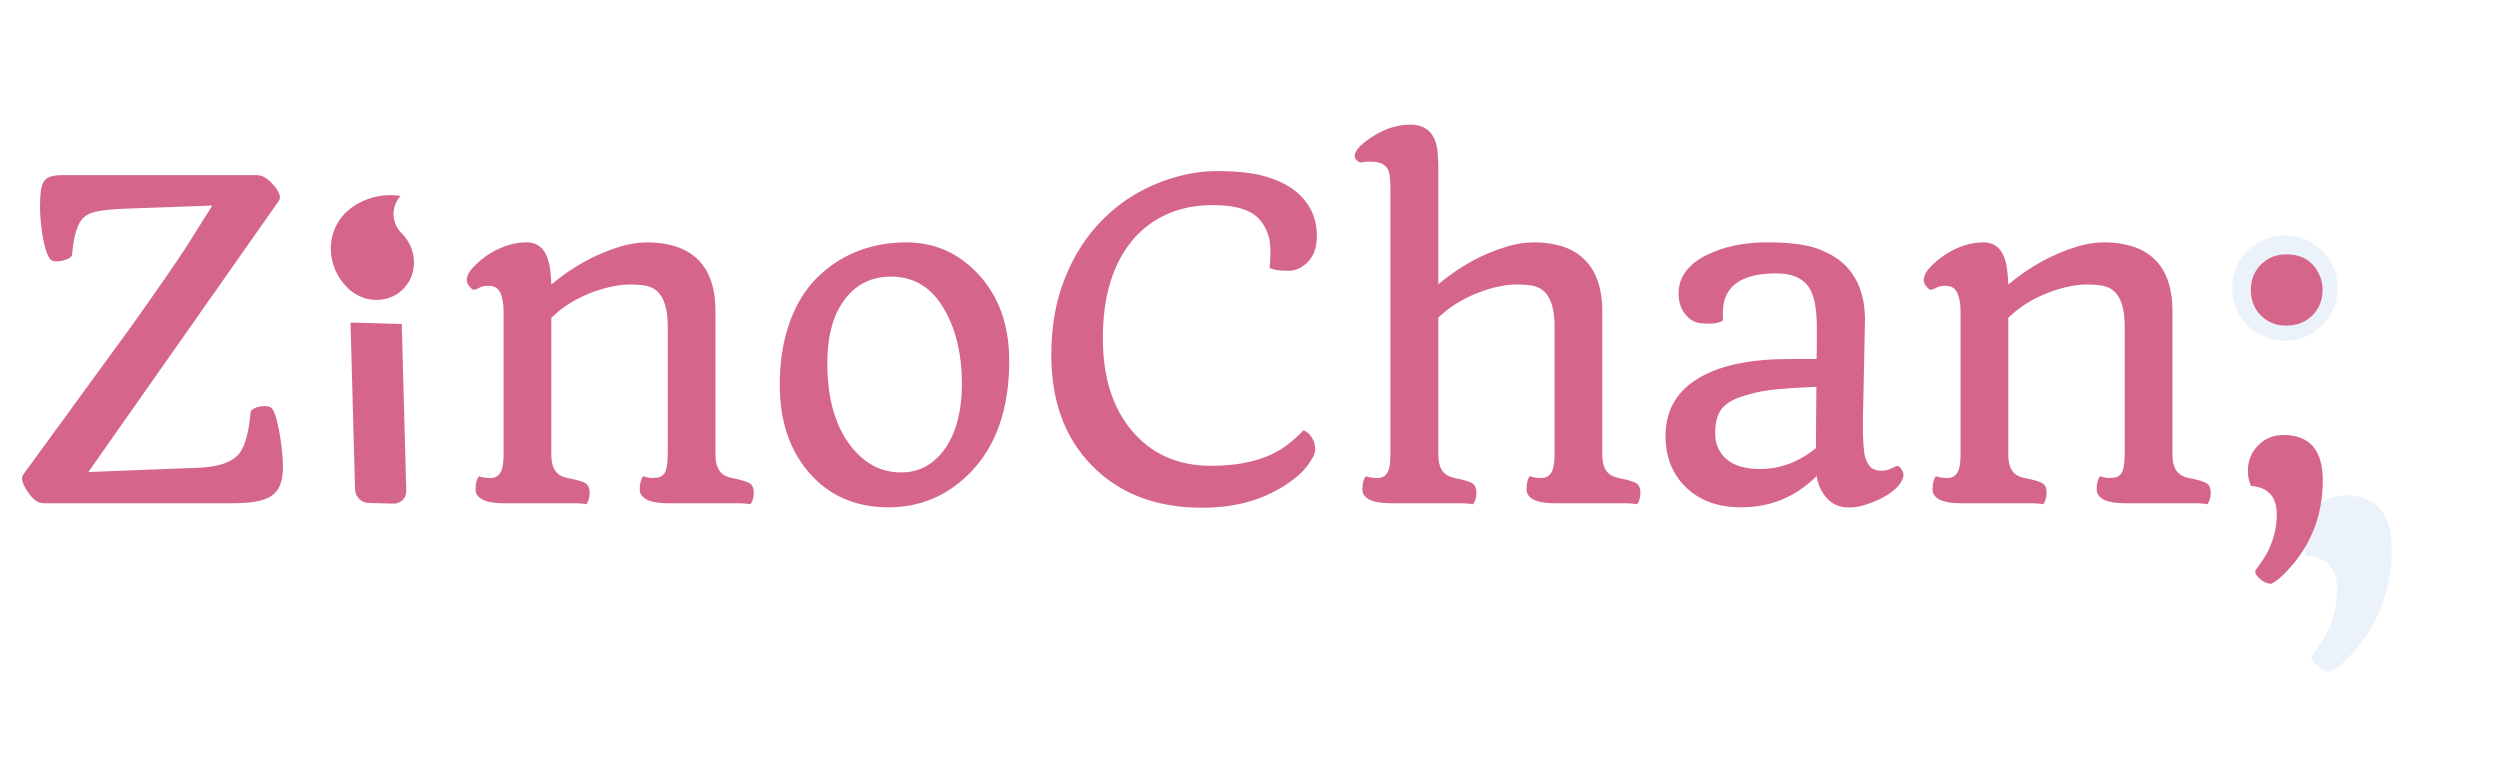 <svg width="308" height="95" viewBox="0 0 308 95" fill="none" xmlns="http://www.w3.org/2000/svg">
<g filter="url(#filter0_dd)">
<circle cx="281.5" cy="35.5" r="6.5" fill="#EBF2FA"/>
</g>
<path d="M49.667 35.617C51.52 33.764 51.437 30.689 49.48 28.733C47.937 27.189 48.419 25.081 49.356 24.144C46.892 23.733 44.22 24.567 42.534 26.252C40.067 28.719 40.178 32.827 42.782 35.431C44.739 37.387 47.813 37.47 49.667 35.617ZM45.403 61.963L48.478 62.046C48.69 62.052 48.899 62.016 49.094 61.94C49.288 61.864 49.463 61.75 49.609 61.604C49.755 61.458 49.87 61.282 49.946 61.088C50.022 60.894 50.058 60.685 50.052 60.472L49.496 39.912L43.186 39.741L43.741 60.302C43.747 60.514 43.794 60.726 43.881 60.924C43.967 61.123 44.091 61.305 44.245 61.459C44.4 61.613 44.581 61.737 44.78 61.824C44.979 61.91 45.19 61.958 45.403 61.963V61.963Z" fill="#D5668A"/>
<g filter="url(#filter1_dd)">
<path d="M280.875 53.031C284.729 53.031 286.656 55.229 286.656 59.625C286.656 64.729 284.958 69.104 281.562 72.75C280.646 73.75 279.844 74.417 279.156 74.75C278.385 74.75 277.688 74.365 277.062 73.594C276.875 73.365 276.781 73.125 276.781 72.875C276.906 72.688 277.135 72.365 277.469 71.906C277.823 71.448 278.188 70.875 278.562 70.188C279.479 68.396 279.938 66.542 279.938 64.625C279.938 62.042 278.677 60.656 276.156 60.469C275.865 59.781 275.719 59.073 275.719 58.344C275.719 57.594 275.833 56.917 276.062 56.312C276.312 55.688 276.667 55.135 277.125 54.656C278.125 53.573 279.375 53.031 280.875 53.031Z" fill="#EBF2FA"/>
</g>
<path d="M2.848 58.493C2.848 58.493 7.339 52.332 16.321 40.01C19.556 35.44 21.744 32.275 22.887 30.518L26.156 25.323L15.188 25.719C13.94 25.771 12.929 25.868 12.155 26.009C11.382 26.132 10.775 26.387 10.336 26.773C9.58 27.424 9.097 28.936 8.886 31.309C8.886 31.66 8.473 31.933 7.646 32.126C7.436 32.179 7.163 32.205 6.829 32.205C6.495 32.205 6.231 32.047 6.038 31.73C5.862 31.414 5.695 30.983 5.537 30.439C5.396 29.876 5.282 29.296 5.194 28.698C5.019 27.503 4.931 26.475 4.931 25.613C4.931 24.734 4.966 24.04 5.036 23.53C5.106 23.003 5.238 22.599 5.432 22.317C5.766 21.825 6.478 21.579 7.567 21.579H31.667C32.317 21.579 32.994 21.983 33.697 22.792C34.383 23.583 34.62 24.207 34.409 24.664L10.89 58.15L24.548 57.623C26.939 57.518 28.564 56.955 29.426 55.935C30.164 55.057 30.648 53.334 30.876 50.768C30.894 50.592 31.078 50.425 31.43 50.267C31.799 50.108 32.212 50.029 32.669 50.029C33.144 50.029 33.469 50.196 33.645 50.53C33.838 50.864 34.005 51.348 34.145 51.98C34.304 52.613 34.435 53.273 34.541 53.958C34.752 55.329 34.857 56.516 34.857 57.518C34.857 58.502 34.726 59.284 34.462 59.864C34.198 60.444 33.803 60.893 33.275 61.209C32.397 61.736 30.858 62 28.661 62H5.379C4.676 62 4.008 61.508 3.375 60.523C2.742 59.574 2.566 58.898 2.848 58.493ZM72.221 62.132C71.869 62.044 71.307 62 70.533 62H62.122C60.435 62 59.354 61.701 58.879 61.103C58.686 60.875 58.589 60.611 58.589 60.312C58.589 59.574 58.73 59.029 59.011 58.678C59.433 58.818 59.907 58.889 60.435 58.889C60.98 58.889 61.384 58.669 61.648 58.23C61.929 57.79 62.061 56.973 62.043 55.777V38.533C62.043 36.881 61.735 35.852 61.12 35.448C60.874 35.29 60.549 35.211 60.145 35.211C59.74 35.211 59.415 35.273 59.169 35.395C58.941 35.519 58.747 35.606 58.589 35.659C58.448 35.712 58.325 35.712 58.22 35.659C58.114 35.589 58.009 35.492 57.903 35.369C57.64 35.088 57.508 34.798 57.508 34.499C57.508 34.183 57.613 33.857 57.824 33.523C58.053 33.172 58.413 32.776 58.905 32.337C59.398 31.88 59.96 31.467 60.593 31.098C62.017 30.271 63.441 29.858 64.864 29.858C66.499 29.858 67.466 30.939 67.765 33.102C67.853 33.734 67.905 34.385 67.923 35.053C70.542 32.855 73.39 31.291 76.466 30.359C77.573 30.025 78.689 29.858 79.814 29.858C80.957 29.858 82.038 30.008 83.058 30.307C84.095 30.605 84.991 31.089 85.747 31.757C87.347 33.163 88.147 35.36 88.147 38.349V56.226C88.199 57.597 88.709 58.44 89.676 58.757C89.939 58.845 90.265 58.924 90.651 58.994C91.038 59.065 91.381 59.152 91.68 59.258C91.996 59.346 92.242 59.451 92.418 59.574C92.717 59.803 92.866 60.172 92.866 60.682C92.866 61.297 92.726 61.78 92.444 62.132C92.093 62.044 91.53 62 90.757 62H82.346C80.658 62 79.577 61.701 79.103 61.103C78.909 60.875 78.813 60.611 78.813 60.312C78.813 59.574 78.953 59.029 79.234 58.678C79.656 58.818 80.043 58.889 80.395 58.889C80.764 58.889 81.071 58.845 81.317 58.757C81.564 58.651 81.757 58.484 81.897 58.256C82.144 57.834 82.267 57.008 82.267 55.777V40.221C82.267 37.232 81.379 35.562 79.604 35.211C79.059 35.105 78.373 35.053 77.547 35.053C76.738 35.053 75.842 35.176 74.858 35.422C73.873 35.668 72.95 35.984 72.089 36.371C70.437 37.109 69.048 38.041 67.923 39.166V56.226C67.976 57.597 68.477 58.44 69.426 58.757C69.707 58.845 70.032 58.924 70.401 58.994C70.788 59.065 71.14 59.152 71.456 59.258C71.772 59.346 72.019 59.451 72.194 59.574C72.493 59.803 72.643 60.172 72.643 60.682C72.643 61.297 72.502 61.78 72.221 62.132ZM96.07 47.445C96.07 45.301 96.281 43.376 96.703 41.671C97.125 39.966 97.705 38.463 98.444 37.162C99.182 35.861 100.052 34.754 101.054 33.84C102.056 32.908 103.128 32.152 104.271 31.572C106.503 30.43 108.955 29.858 111.627 29.858C115.055 29.858 117.964 31.106 120.355 33.602C123.009 36.345 124.336 39.966 124.336 44.466C124.336 50.372 122.728 54.969 119.511 58.256C116.716 61.086 113.367 62.501 109.465 62.501C105.387 62.501 102.117 61.068 99.656 58.203C97.266 55.443 96.07 51.857 96.07 47.445ZM111.021 58.203C112.198 58.203 113.253 57.931 114.185 57.386C115.116 56.823 115.907 56.059 116.558 55.092C117.859 53.088 118.509 50.486 118.509 47.287C118.509 43.772 117.823 40.783 116.452 38.322C114.905 35.492 112.682 34.077 109.781 34.077C107.443 34.077 105.571 34.974 104.165 36.767C102.671 38.665 101.924 41.319 101.924 44.73C101.924 49.001 102.864 52.376 104.745 54.855C106.433 57.087 108.525 58.203 111.021 58.203ZM156.412 32.996C156.483 32.504 156.518 31.783 156.518 30.834C156.518 29.885 156.333 29.023 155.964 28.25C155.595 27.459 155.094 26.844 154.461 26.404C153.354 25.648 151.684 25.27 149.451 25.27C147.236 25.27 145.277 25.675 143.571 26.483C141.884 27.274 140.469 28.391 139.326 29.832C137.024 32.732 135.872 36.679 135.872 41.671C135.872 46.399 137.041 50.17 139.379 52.982C141.805 55.918 145.083 57.386 149.214 57.386C153.275 57.386 156.439 56.498 158.706 54.723C159.392 54.195 160.016 53.624 160.578 53.009C161.106 53.167 161.536 53.633 161.87 54.406C161.976 54.67 162.028 55.022 162.028 55.461C162.028 55.883 161.712 56.516 161.079 57.359C160.464 58.185 159.559 58.985 158.363 59.759C155.516 61.622 152.106 62.554 148.133 62.554C142.438 62.554 137.902 60.822 134.527 57.359C131.188 53.967 129.518 49.423 129.518 43.727C129.518 40.247 130.071 37.109 131.179 34.315C132.286 31.52 133.798 29.146 135.714 27.195C137.63 25.227 139.862 23.715 142.411 22.66C144.978 21.605 147.465 21.078 149.873 21.078C152.299 21.078 154.241 21.28 155.7 21.685C157.159 22.089 158.372 22.643 159.339 23.346C161.273 24.787 162.239 26.703 162.239 29.094C162.239 30.922 161.563 32.214 160.209 32.97C159.752 33.233 159.26 33.365 158.733 33.365C157.643 33.365 156.869 33.242 156.412 32.996ZM181.475 62.132C181.123 62.044 180.561 62 179.787 62H171.376C169.689 62 168.608 61.701 168.133 61.103C167.94 60.875 167.843 60.611 167.843 60.312C167.843 59.574 167.984 59.029 168.265 58.678C168.687 58.818 169.17 58.889 169.715 58.889C170.26 58.889 170.664 58.669 170.928 58.23C171.192 57.79 171.315 56.973 171.297 55.777V23.108C171.297 21.895 171.174 21.113 170.928 20.762C170.559 20.199 169.908 19.918 168.977 19.918H168.449C168.291 19.918 168.107 19.944 167.896 19.997C167.702 20.032 167.535 20.015 167.395 19.944C167.254 19.856 167.131 19.742 167.026 19.602C166.656 19.057 167.078 18.318 168.291 17.387C170.067 16.033 171.877 15.356 173.723 15.356C175.727 15.356 176.852 16.438 177.098 18.6C177.168 19.25 177.203 19.936 177.203 20.656V35.026C179.858 32.794 182.696 31.238 185.72 30.359C186.827 30.025 187.944 29.858 189.069 29.858C190.211 29.858 191.292 30.008 192.312 30.307C193.349 30.605 194.237 31.089 194.975 31.757C196.592 33.198 197.401 35.395 197.401 38.349V56.041C197.401 57.5 197.893 58.397 198.877 58.73C199.158 58.836 199.492 58.924 199.879 58.994C200.266 59.065 200.609 59.152 200.907 59.258C201.224 59.346 201.47 59.451 201.646 59.574C201.945 59.803 202.094 60.172 202.094 60.682C202.094 61.315 201.962 61.798 201.698 62.132C201.329 62.044 200.767 62 200.011 62H191.6C189.912 62 188.831 61.701 188.357 61.103C188.163 60.875 188.067 60.611 188.067 60.312C188.067 59.557 188.198 59.012 188.462 58.678C188.902 58.818 189.376 58.889 189.886 58.889C190.396 58.889 190.782 58.704 191.046 58.335C191.327 57.966 191.486 57.289 191.521 56.305V40.221C191.521 37.232 190.633 35.562 188.858 35.211C188.313 35.105 187.627 35.053 186.801 35.053C185.992 35.053 185.096 35.176 184.112 35.422C183.145 35.668 182.231 35.984 181.369 36.371C179.664 37.145 178.276 38.067 177.203 39.14V56.041C177.203 57.5 177.696 58.397 178.68 58.73C178.961 58.836 179.295 58.924 179.682 58.994C180.069 59.065 180.411 59.152 180.71 59.258C181.027 59.346 181.273 59.451 181.448 59.574C181.747 59.803 181.897 60.172 181.897 60.682C181.897 61.297 181.756 61.78 181.475 62.132ZM223.808 58.651C221.241 61.218 218.139 62.501 214.5 62.501C211.688 62.501 209.438 61.692 207.75 60.075C206.045 58.44 205.193 56.322 205.193 53.721C205.193 50.486 206.634 48.06 209.517 46.443C212.118 44.967 215.783 44.228 220.512 44.228H223.808C223.825 43.56 223.834 42.91 223.834 42.277V40.3C223.834 37.944 223.491 36.283 222.806 35.316C222.032 34.227 220.714 33.682 218.851 33.682C214.579 33.682 212.382 35.211 212.259 38.27C212.241 38.744 212.25 39.14 212.285 39.456C211.934 39.737 211.336 39.878 210.492 39.878C209.666 39.878 209.06 39.781 208.673 39.588C208.304 39.395 207.979 39.131 207.697 38.797C207.1 38.111 206.801 37.241 206.801 36.187C206.801 35.114 207.109 34.183 207.724 33.392C208.357 32.583 209.209 31.924 210.281 31.414C212.373 30.377 214.843 29.858 217.691 29.858C220.538 29.858 222.674 30.14 224.098 30.702C225.539 31.247 226.682 31.977 227.526 32.891C229.02 34.508 229.767 36.679 229.767 39.403L229.503 52.06C229.503 54.362 229.609 55.821 229.82 56.437C230.048 57.052 230.312 57.465 230.611 57.676C230.927 57.887 231.305 57.992 231.744 57.992C232.201 57.992 232.571 57.922 232.852 57.781L233.59 57.438C233.836 57.351 234.047 57.456 234.223 57.755C234.416 58.036 234.513 58.291 234.513 58.52C234.513 58.73 234.416 59.012 234.223 59.363C234.047 59.715 233.704 60.093 233.195 60.497C232.702 60.884 232.14 61.227 231.507 61.525C228.009 63.178 225.627 62.791 224.362 60.365C224.098 59.891 223.913 59.319 223.808 58.651ZM223.729 55.197C223.729 52.666 223.746 50.152 223.781 47.656C220.125 47.797 217.638 48.034 216.32 48.368C215.019 48.685 214.078 48.992 213.498 49.291C212.918 49.59 212.461 49.941 212.127 50.346C211.582 51.014 211.31 52.024 211.31 53.378C211.31 54.714 211.784 55.786 212.734 56.595C213.683 57.386 215.045 57.781 216.821 57.781C219.334 57.781 221.637 56.92 223.729 55.197ZM251.718 62.132C251.366 62.044 250.804 62 250.031 62H241.619C239.932 62 238.851 61.701 238.376 61.103C238.183 60.875 238.086 60.611 238.086 60.312C238.086 59.574 238.227 59.029 238.508 58.678C238.93 58.818 239.405 58.889 239.932 58.889C240.477 58.889 240.881 58.669 241.145 58.23C241.426 57.79 241.558 56.973 241.54 55.777V38.533C241.54 36.881 241.233 35.852 240.617 35.448C240.371 35.29 240.046 35.211 239.642 35.211C239.238 35.211 238.912 35.273 238.666 35.395C238.438 35.519 238.244 35.606 238.086 35.659C237.946 35.712 237.823 35.712 237.717 35.659C237.612 35.589 237.506 35.492 237.401 35.369C237.137 35.088 237.005 34.798 237.005 34.499C237.005 34.183 237.111 33.857 237.322 33.523C237.55 33.172 237.91 32.776 238.403 32.337C238.895 31.88 239.457 31.467 240.09 31.098C241.514 30.271 242.938 29.858 244.362 29.858C245.996 29.858 246.963 30.939 247.262 33.102C247.35 33.734 247.403 34.385 247.42 35.053C250.039 32.855 252.887 31.291 255.963 30.359C257.071 30.025 258.187 29.858 259.312 29.858C260.454 29.858 261.535 30.008 262.555 30.307C263.592 30.605 264.489 31.089 265.244 31.757C266.844 33.163 267.644 35.36 267.644 38.349V56.226C267.697 57.597 268.206 58.44 269.173 58.757C269.437 58.845 269.762 58.924 270.149 58.994C270.535 59.065 270.878 59.152 271.177 59.258C271.493 59.346 271.74 59.451 271.915 59.574C272.214 59.803 272.364 60.172 272.364 60.682C272.364 61.297 272.223 61.78 271.942 62.132C271.59 62.044 271.028 62 270.254 62H261.843C260.156 62 259.074 61.701 258.6 61.103C258.407 60.875 258.31 60.611 258.31 60.312C258.31 59.574 258.45 59.029 258.732 58.678C259.154 58.818 259.54 58.889 259.892 58.889C260.261 58.889 260.569 58.845 260.815 58.757C261.061 58.651 261.254 58.484 261.395 58.256C261.641 57.834 261.764 57.008 261.764 55.777V40.221C261.764 37.232 260.876 35.562 259.101 35.211C258.556 35.105 257.87 35.053 257.044 35.053C256.236 35.053 255.339 35.176 254.355 35.422C253.37 35.668 252.448 35.984 251.586 36.371C249.934 37.109 248.545 38.041 247.42 39.166V56.226C247.473 57.597 247.974 58.44 248.923 58.757C249.204 58.845 249.53 58.924 249.899 58.994C250.285 59.065 250.637 59.152 250.953 59.258C251.27 59.346 251.516 59.451 251.692 59.574C251.991 59.803 252.14 60.172 252.14 60.682C252.14 61.297 251.999 61.78 251.718 62.132ZM277.308 35.738C277.308 34.473 277.721 33.427 278.547 32.601C279.391 31.757 280.428 31.335 281.659 31.335C283.662 31.335 285.042 32.214 285.798 33.972C286.027 34.517 286.141 35.105 286.141 35.738C286.141 36.969 285.719 38.015 284.875 38.876C284.032 39.702 282.959 40.115 281.659 40.115C280.428 40.115 279.391 39.702 278.547 38.876C277.721 38.032 277.308 36.986 277.308 35.738ZM281.289 53.589C284.541 53.589 286.167 55.443 286.167 59.152C286.167 63.459 284.735 67.15 281.869 70.227C281.096 71.07 280.419 71.633 279.839 71.914C279.189 71.914 278.6 71.589 278.073 70.939C277.914 70.745 277.835 70.543 277.835 70.332C277.941 70.174 278.134 69.901 278.415 69.515C278.714 69.128 279.022 68.644 279.338 68.064C280.112 66.553 280.498 64.988 280.498 63.371C280.498 61.191 279.435 60.023 277.308 59.864C277.062 59.284 276.939 58.687 276.939 58.071C276.939 57.438 277.035 56.867 277.229 56.357C277.44 55.83 277.739 55.364 278.125 54.96C278.969 54.046 280.024 53.589 281.289 53.589Z" fill="#D5668A"/>
<defs>
<filter id="filter0_dd" x="255" y="9" width="53" height="53" filterUnits="userSpaceOnUse" color-interpolation-filters="sRGB">
<feFlood flood-opacity="0" result="BackgroundImageFix"/>
<feColorMatrix in="SourceAlpha" type="matrix" values="0 0 0 0 0 0 0 0 0 0 0 0 0 0 0 0 0 0 127 0"/>
<feOffset dx="4" dy="4"/>
<feGaussianBlur stdDeviation="8"/>
<feColorMatrix type="matrix" values="0 0 0 0 0.835 0 0 0 0 0.4 0 0 0 0 0.541 0 0 0 0.5 0"/>
<feBlend mode="normal" in2="BackgroundImageFix" result="effect1_dropShadow"/>
<feColorMatrix in="SourceAlpha" type="matrix" values="0 0 0 0 0 0 0 0 0 0 0 0 0 0 0 0 0 0 127 0"/>
<feOffset dx="-4" dy="-4"/>
<feGaussianBlur stdDeviation="8"/>
<feColorMatrix type="matrix" values="0 0 0 0 1 0 0 0 0 1 0 0 0 0 1 0 0 0 1 0"/>
<feBlend mode="normal" in2="effect1_dropShadow" result="effect2_dropShadow"/>
<feBlend mode="normal" in="SourceGraphic" in2="effect2_dropShadow" result="shape"/>
</filter>
<filter id="filter1_dd" x="263.719" y="41.031" width="42.938" height="53.719" filterUnits="userSpaceOnUse" color-interpolation-filters="sRGB">
<feFlood flood-opacity="0" result="BackgroundImageFix"/>
<feColorMatrix in="SourceAlpha" type="matrix" values="0 0 0 0 0 0 0 0 0 0 0 0 0 0 0 0 0 0 127 0"/>
<feOffset dx="4" dy="4"/>
<feGaussianBlur stdDeviation="8"/>
<feColorMatrix type="matrix" values="0 0 0 0 0.835 0 0 0 0 0.4 0 0 0 0 0.541 0 0 0 0.5 0"/>
<feBlend mode="normal" in2="BackgroundImageFix" result="effect1_dropShadow"/>
<feColorMatrix in="SourceAlpha" type="matrix" values="0 0 0 0 0 0 0 0 0 0 0 0 0 0 0 0 0 0 127 0"/>
<feOffset dx="4" dy="4"/>
<feGaussianBlur stdDeviation="8"/>
<feColorMatrix type="matrix" values="0 0 0 0 1 0 0 0 0 1 0 0 0 0 1 0 0 0 1 0"/>
<feBlend mode="normal" in2="effect1_dropShadow" result="effect2_dropShadow"/>
<feBlend mode="normal" in="SourceGraphic" in2="effect2_dropShadow" result="shape"/>
</filter>
</defs>
</svg>
